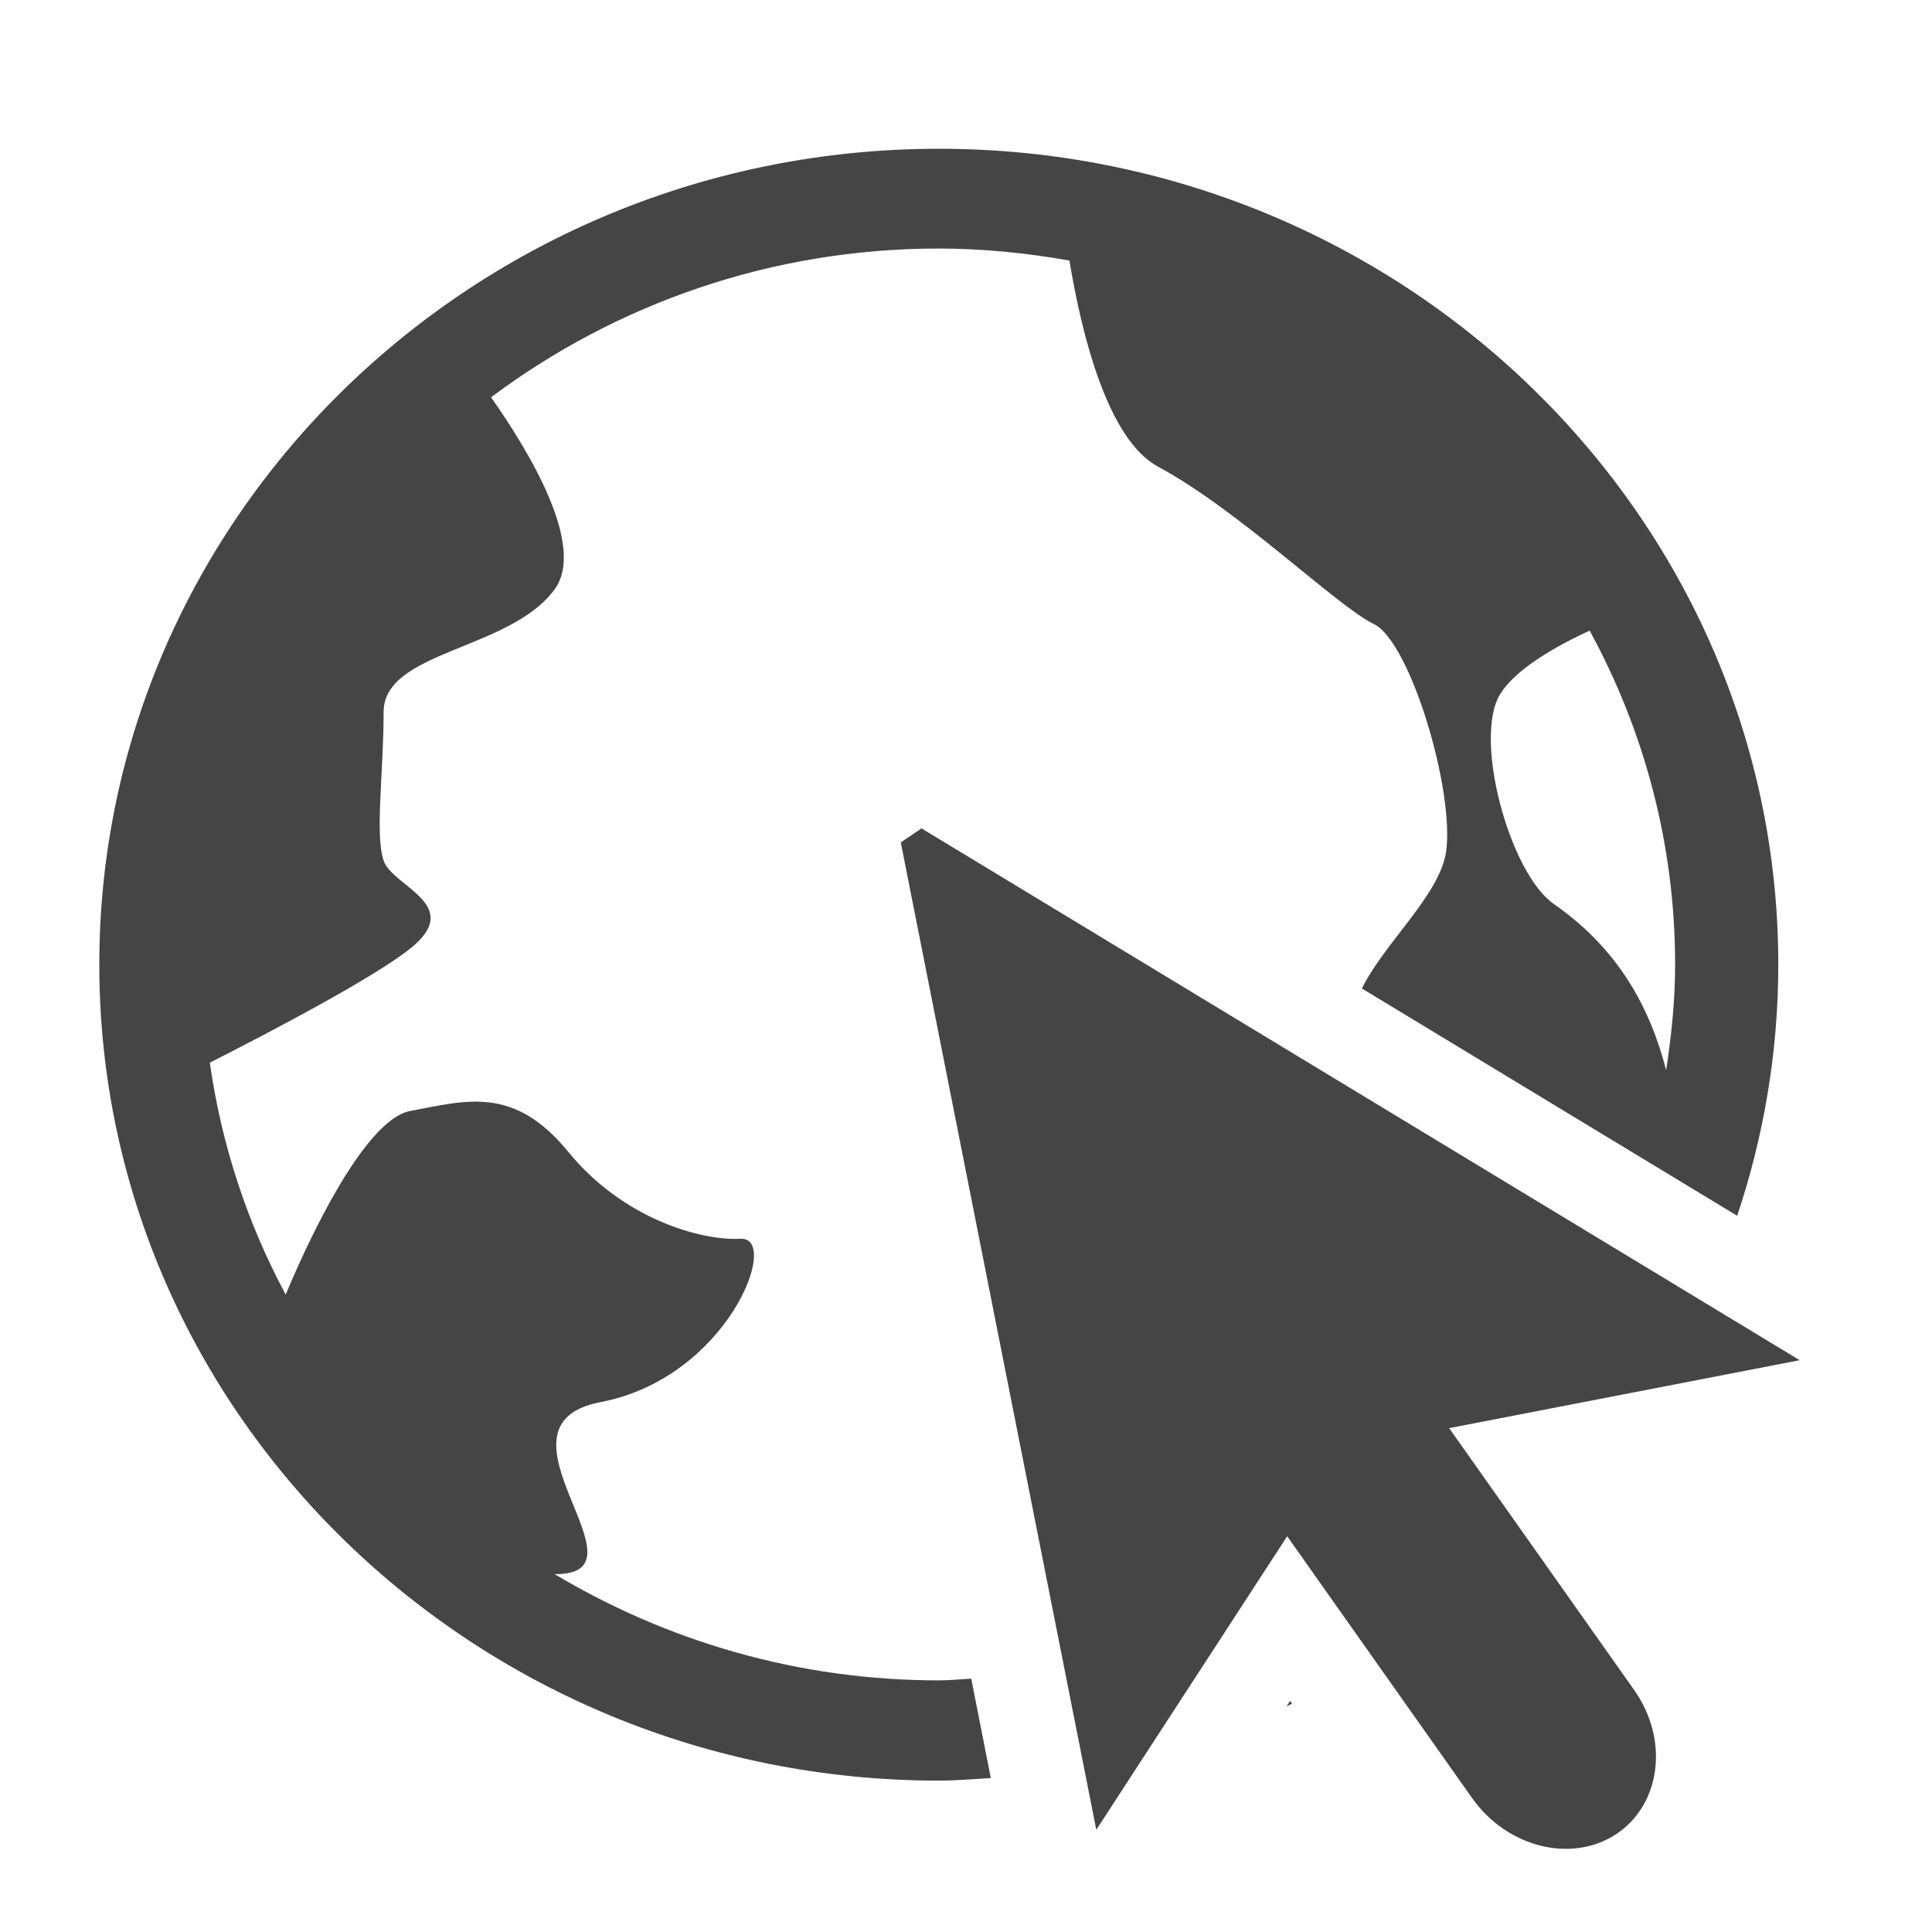 <svg width="25" height="25" viewBox="0 0 25 25" fill="none" xmlns="http://www.w3.org/2000/svg">
<path d="M16.648 22.079C16.672 22.067 16.696 22.056 16.719 22.046C16.71 22.033 16.701 22.022 16.694 22.009C16.68 22.03 16.663 22.058 16.648 22.079Z" fill="#454545"/>
<path d="M12.147 21.744C10.324 21.744 8.626 21.235 7.177 20.369C8.481 20.382 6.207 18.441 7.773 18.143C9.417 17.829 10.109 16.002 9.583 16.03C9.058 16.056 8.058 15.766 7.355 14.907C6.651 14.043 6.034 14.24 5.308 14.376C4.673 14.497 3.891 16.283 3.697 16.752C3.202 15.831 2.867 14.82 2.715 13.751C3.522 13.341 4.838 12.651 5.314 12.27C6.014 11.705 5.08 11.476 4.964 11.136C4.85 10.795 4.964 10.002 4.964 9.214C4.964 8.418 6.597 8.418 7.176 7.627C7.592 7.062 6.83 5.816 6.354 5.141C7.961 3.939 9.967 3.216 12.147 3.216C12.725 3.216 13.288 3.275 13.838 3.371C14 4.347 14.336 5.689 14.986 6.039C16.037 6.605 17.309 7.851 17.779 8.076C18.247 8.302 18.826 10.23 18.712 11.023C18.629 11.582 17.915 12.198 17.623 12.791L22.479 15.732C22.822 14.707 23.011 13.616 23.011 12.481C23.011 6.66 18.135 1.925 12.148 1.925C6.157 1.925 1.285 6.66 1.285 12.481C1.285 18.304 6.157 23.041 12.148 23.041C12.375 23.041 12.597 23.021 12.821 23.008L12.568 21.722C12.427 21.729 12.289 21.744 12.147 21.744ZM21.56 13.848C21.355 13.056 20.957 12.291 20.111 11.701C19.532 11.304 19.06 9.55 19.412 8.982C19.621 8.644 20.167 8.346 20.57 8.16C21.274 9.451 21.676 10.92 21.676 12.481C21.676 12.947 21.628 13.401 21.56 13.848Z" fill="#454545"/>
<path d="M18.752 18.48L23.288 17.601L11.924 10.719L11.656 10.901L14.186 23.677L16.656 19.879L19.051 23.27C19.506 23.909 20.34 24.115 20.919 23.73C21.495 23.343 21.598 22.51 21.147 21.87L18.752 18.48Z" fill="#454545"/>
</svg>
